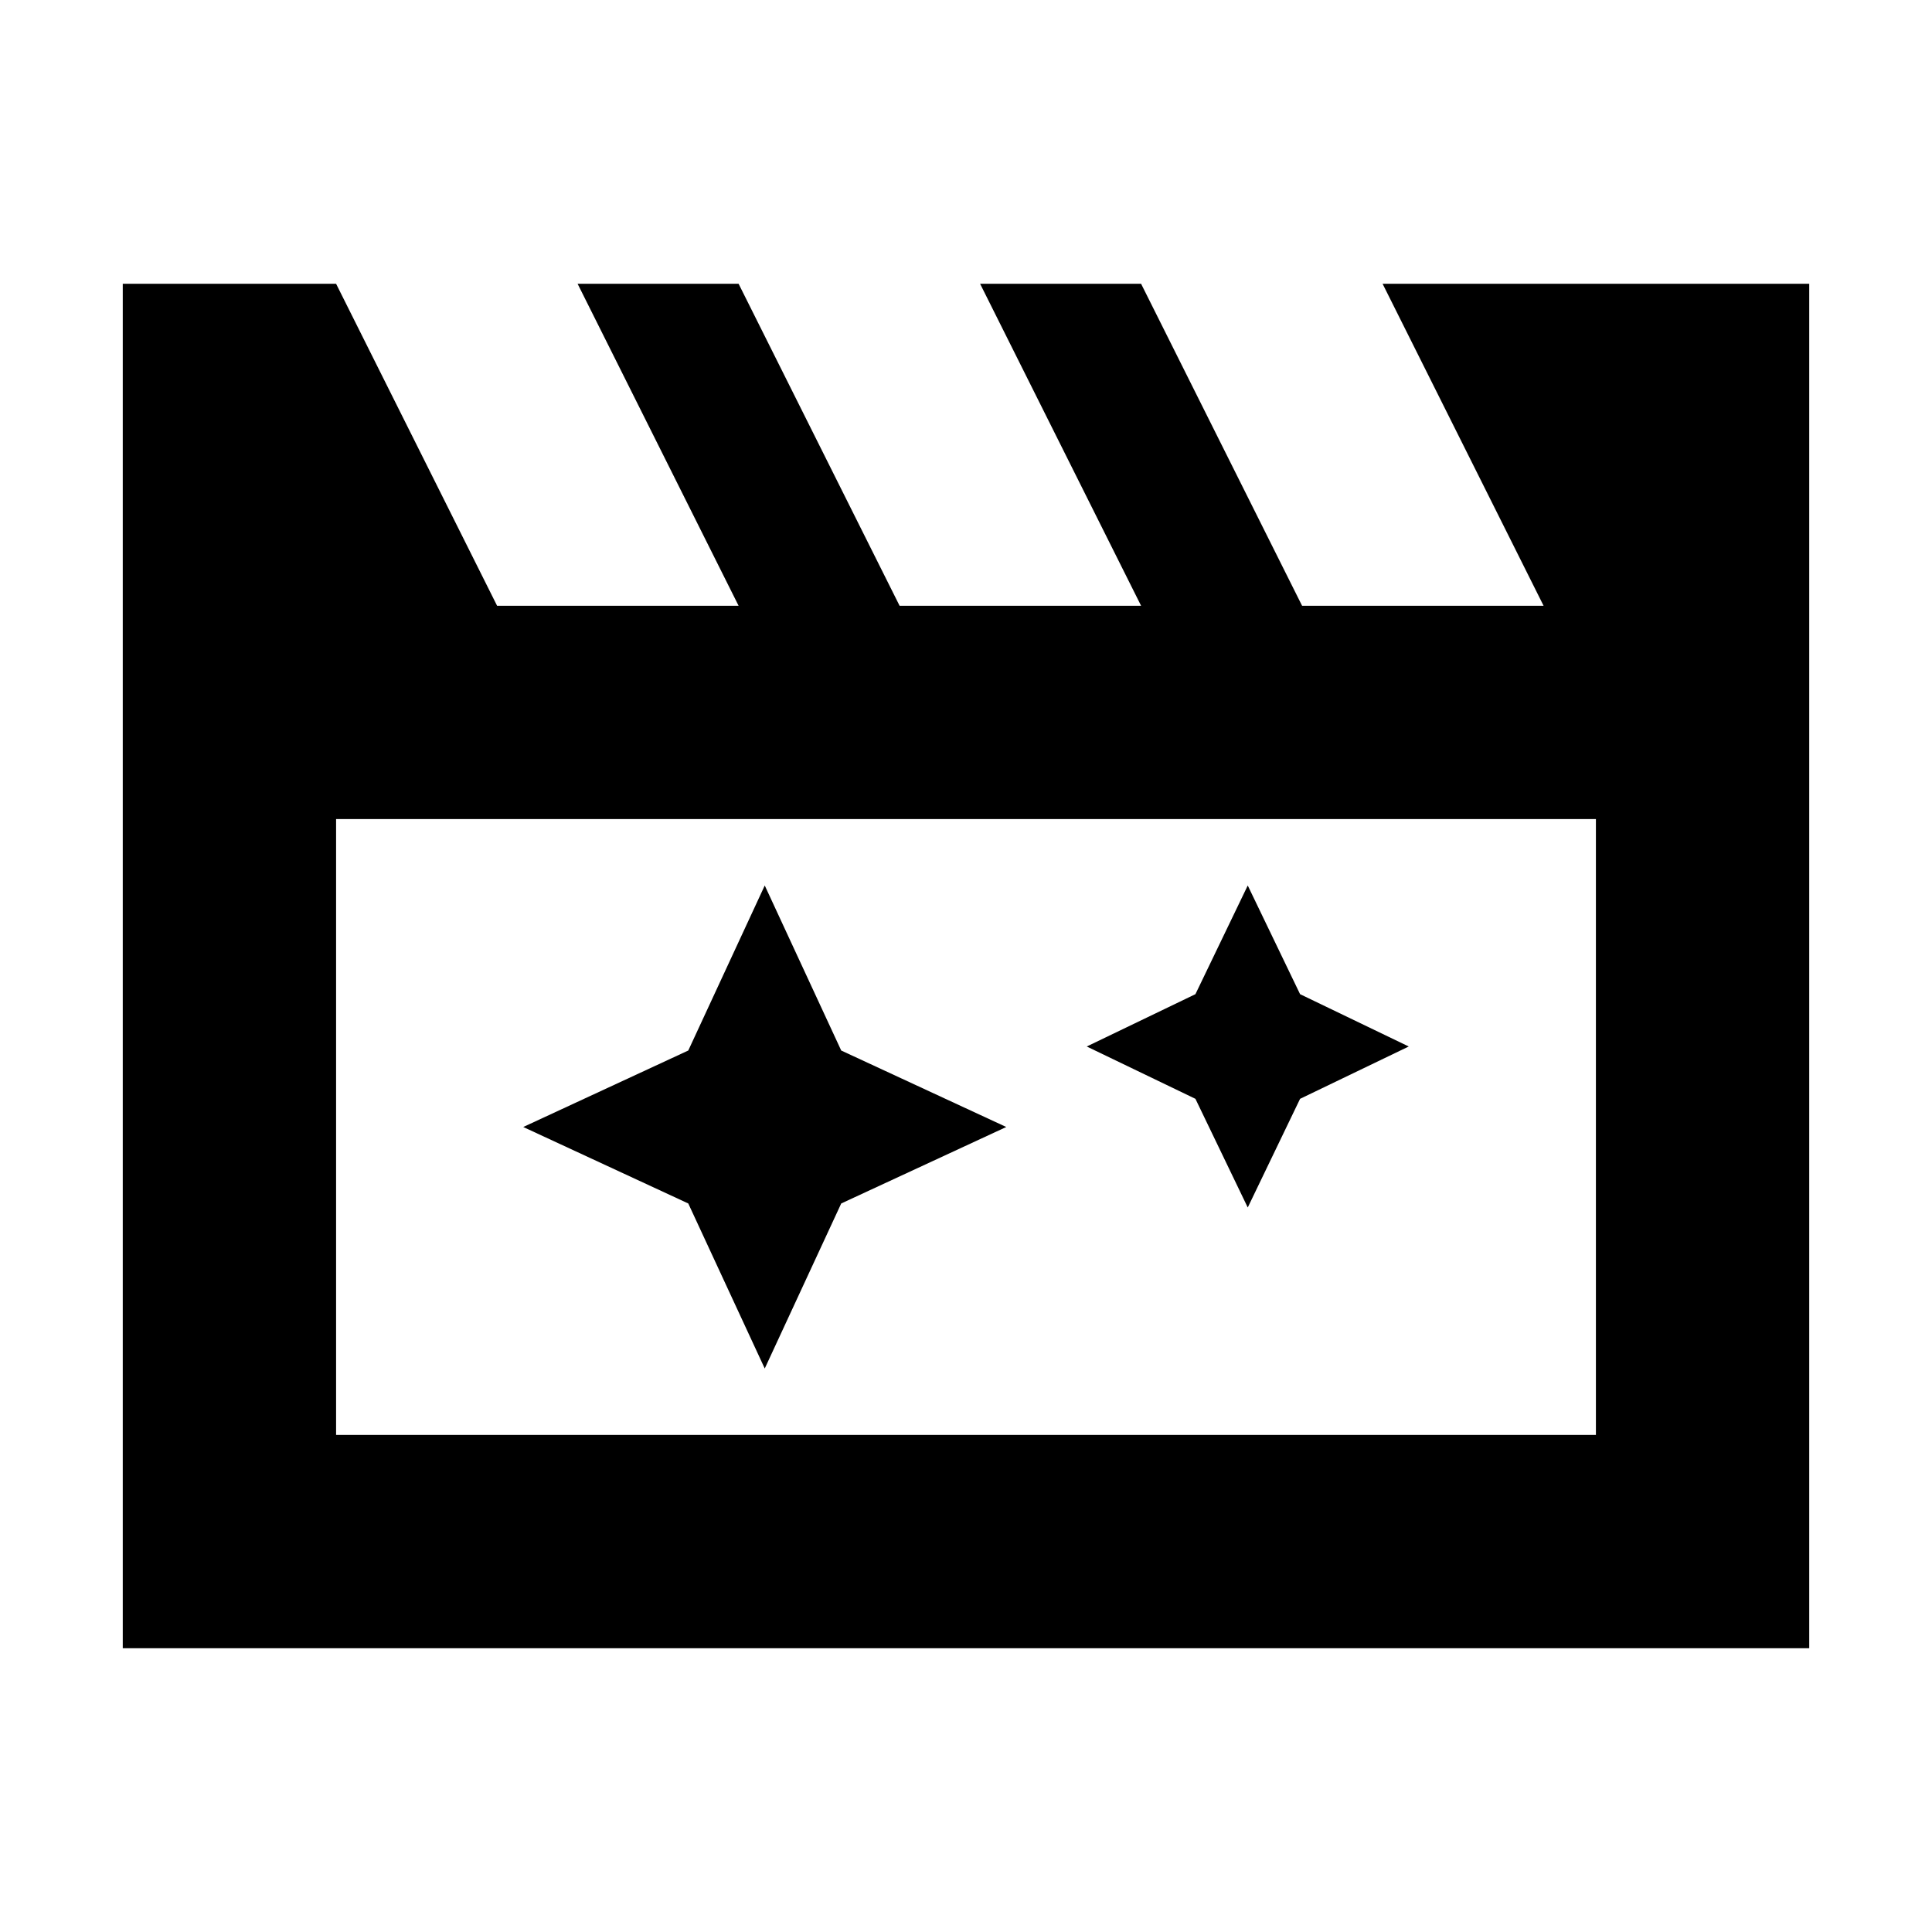 <svg xmlns="http://www.w3.org/2000/svg" height="24" width="24"><path d="m9.5 11-.95 2.05L6.5 14l2.05.95L9.5 17l.95-2.05L12.5 14l-2.05-.95Zm6 0-.65 1.35-1.35.65 1.35.65.65 1.35.65-1.35L17.5 13l-1.35-.65ZM1.525 20.475V3.525h2.65l2 4h3l-2-4h2l2 4h3l-2-4h2l2 4h3l-2-4h5.3v16.95Zm2.65-10.3v7.65h15.65v-7.65Zm0 0v7.65Z"/></svg>